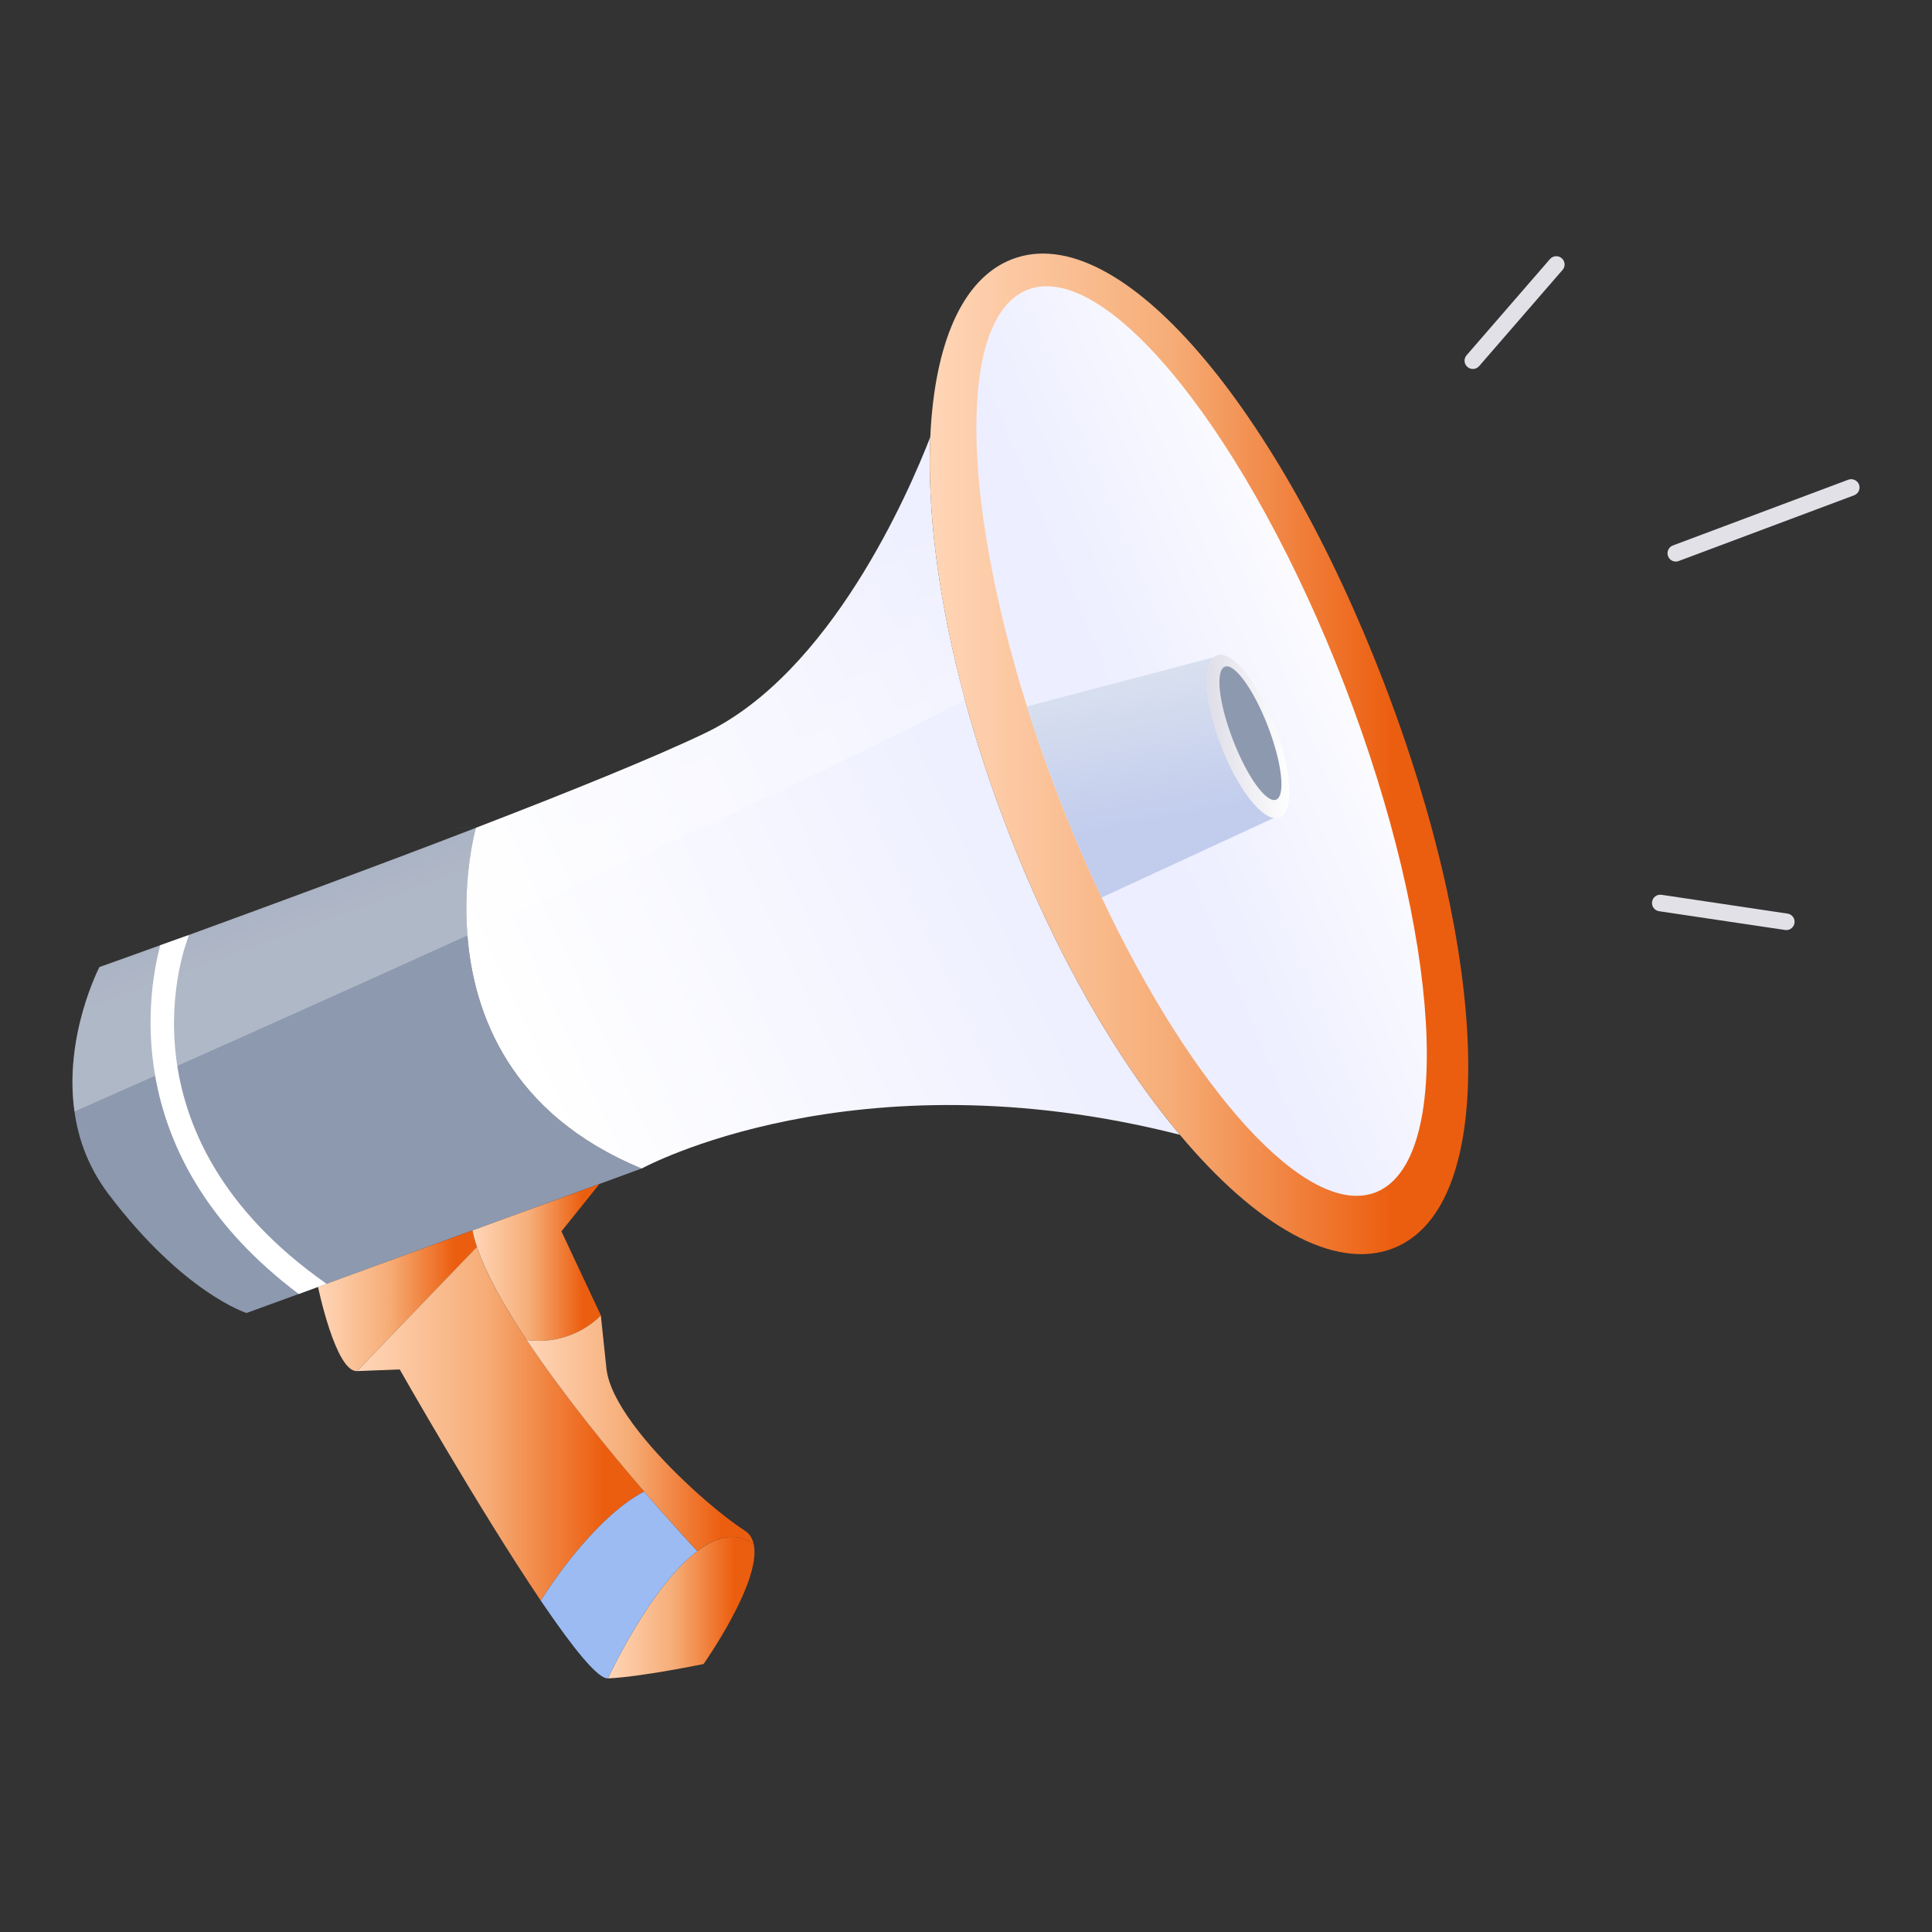 <svg width="48" height="48" viewBox="0 0 48 48" fill="none" xmlns="http://www.w3.org/2000/svg">
<rect x="0" y="0" width="48" height="48" fill="#333333" stroke="none"/>
<defs>
<linearGradient id="paint0_linear_400_10006" x1="12.722" y1="25.747" x2="25.54" y2="19.826" gradientUnits="userSpaceOnUse">
<stop stop-color="white"/>
<stop offset="1" stop-color="#EDEEFF"/>
</linearGradient>
<linearGradient id="paint1_linear_400_10006" x1="23.099" y1="18.729" x2="36.478" y2="18.729" gradientUnits="userSpaceOnUse">
<stop stop-color="#FFD6B8"/>
<stop offset="0.448" stop-color="#F6AD77"/>
<stop offset="0.859" stop-color="#EC5E0F"/>
</linearGradient>
<linearGradient id="paint2_linear_400_10006" x1="-nan" y1="-nan" x2="-nan" y2="-nan" gradientUnits="userSpaceOnUse">
<stop stop-color="#41CBB3"/>
<stop offset="1" stop-color="#2C8C7A"/>
</linearGradient>
<linearGradient id="paint3_linear_400_10006" x1="7.901" y1="32.317" x2="11.85" y2="32.317" gradientUnits="userSpaceOnUse">
<stop stop-color="#FFD6B8"/>
<stop offset="0.448" stop-color="#F6AD77"/>
<stop offset="0.859" stop-color="#EC5E0F"/>
</linearGradient>
<linearGradient id="paint4_linear_400_10006" x1="11.739" y1="31.364" x2="14.927" y2="31.364" gradientUnits="userSpaceOnUse">
<stop stop-color="#FFD6B8"/>
<stop offset="0.448" stop-color="#F6AD77"/>
<stop offset="0.859" stop-color="#EC5E0F"/>
</linearGradient>
<linearGradient id="paint5_linear_400_10006" x1="8.869" y1="35.37" x2="16.003" y2="35.37" gradientUnits="userSpaceOnUse">
<stop stop-color="#FFD6B8"/>
<stop offset="0.448" stop-color="#F6AD77"/>
<stop offset="0.859" stop-color="#EC5E0F"/>
</linearGradient>
<linearGradient id="paint6_linear_400_10006" x1="15.103" y1="39.943" x2="18.745" y2="39.943" gradientUnits="userSpaceOnUse">
<stop stop-color="#FFD6B8"/>
<stop offset="0.448" stop-color="#F6AD77"/>
<stop offset="0.859" stop-color="#EC5E0F"/>
</linearGradient>
<linearGradient id="paint7_linear_400_10006" x1="13.085" y1="35.607" x2="18.726" y2="35.607" gradientUnits="userSpaceOnUse">
<stop stop-color="#FFD6B8"/>
<stop offset="0.448" stop-color="#F6AD77"/>
<stop offset="0.859" stop-color="#EC5E0F"/>
</linearGradient>
<linearGradient id="paint8_linear_400_10006" x1="13.131" y1="21.012" x2="10.774" y2="14.568" gradientUnits="userSpaceOnUse">
<stop stop-color="white" stop-opacity="0.3"/>
<stop offset="1" stop-color="white" stop-opacity="0"/>
</linearGradient>
<linearGradient id="paint9_linear_400_10006" x1="35.029" y1="16.267" x2="28.254" y2="19.078" gradientUnits="userSpaceOnUse">
<stop stop-color="white"/>
<stop offset="1" stop-color="#EDEEFF"/>
</linearGradient>
<linearGradient id="paint10_linear_400_10006" x1="30.042" y1="18.336" x2="31.977" y2="18.26" gradientUnits="userSpaceOnUse">
<stop stop-color="#DFDEE8"/>
<stop offset="1" stop-color="white"/>
</linearGradient>
<linearGradient id="paint11_linear_400_10006" x1="28.839" y1="20.372" x2="27.829" y2="14.84" gradientUnits="userSpaceOnUse">
<stop stop-color="#C2CCED"/>
<stop offset="0.051" stop-color="#C4CEED"/>
<stop offset="1" stop-color="#E4EBF0"/>
</linearGradient>
</defs>

<path d="M15.945 29.03L8.112 31.895L7.423 32.148L6.125 32.621C6.125 32.621 4.556 32.13 2.69 29.659C2.196 29.003 1.945 28.299 1.851 27.618C1.582 25.733 2.47 24.027 2.47 24.027C2.47 24.027 3.047 23.823 3.981 23.485C4.192 23.408 4.421 23.326 4.665 23.241C6.509 22.566 9.253 21.56 11.824 20.568C11.815 20.602 11.495 21.755 11.614 23.244C11.766 25.178 12.66 27.682 15.945 29.03Z" fill="#8D99AF"/>
<path d="M29.314 28.193C21.22 26.134 15.944 29.031 15.944 29.031C12.662 27.681 11.766 25.177 11.613 23.242C11.494 21.753 11.814 20.602 11.823 20.569C11.823 20.567 11.823 20.567 11.823 20.567C14.107 19.688 16.254 18.821 17.519 18.214C20.633 16.72 22.567 12.264 23.114 10.855C23.031 12.695 23.317 14.956 23.976 17.39C24.257 18.433 24.607 19.506 25.025 20.592C26.21 23.676 27.743 26.321 29.314 28.193Z" fill="url(#paint0_linear_400_10006)"/>
<path d="M34.604 31.017C33.141 31.578 31.2 30.444 29.314 28.194C27.742 26.321 26.21 23.676 25.024 20.593C23.631 16.973 22.996 13.483 23.113 10.856C23.216 8.557 23.896 6.921 25.145 6.44C27.824 5.411 31.764 10.153 34.376 16.941C36.988 23.727 37.281 29.987 34.604 31.017Z" fill="url(#paint1_linear_400_10006)"/>
<path d="M11.822 20.57C11.822 20.568 11.822 20.568 11.822 20.568" stroke="url(#paint2_linear_400_10006)" stroke-miterlimit="10"/>
<path d="M11.85 30.978L8.869 34.065C8.339 34.086 7.901 31.972 7.901 31.972L11.739 30.568C11.764 30.698 11.802 30.835 11.85 30.978Z" fill="url(#paint3_linear_400_10006)"/>
<path d="M13.949 30.592L14.927 32.679C14.927 32.679 14.251 33.445 13.085 33.292C12.528 32.456 12.074 31.648 11.85 30.978C11.802 30.835 11.763 30.698 11.739 30.569L12.52 30.283L14.892 29.416L13.949 30.592Z" fill="url(#paint4_linear_400_10006)"/>
<path d="M16.003 37.055C14.873 37.658 13.847 39.121 13.434 39.764C11.898 37.49 9.931 34.023 9.931 34.023C9.931 34.023 9.4 34.044 8.869 34.065L11.85 30.977C12.074 31.648 12.528 32.456 13.085 33.291C13.976 34.63 15.126 36.035 16.003 37.055Z" fill="url(#paint5_linear_400_10006)"/>
<path d="M17.48 41.342C17.48 41.342 15.898 41.668 15.103 41.699C15.103 41.699 16.152 39.421 17.325 38.535C17.793 38.181 18.278 38.048 18.726 38.368C18.926 39.296 17.48 41.342 17.48 41.342Z" fill="url(#paint6_linear_400_10006)"/>
<path d="M8.112 31.895L7.422 32.149C3.044 28.86 3.627 24.833 3.981 23.485C4.192 23.409 4.421 23.327 4.665 23.241L4.69 23.25C4.607 23.451 2.785 28.158 8.112 31.895Z" fill="white"/>
<path d="M17.324 38.536C16.152 39.422 15.102 41.7 15.102 41.7C14.849 41.71 14.236 40.939 13.515 39.883C13.488 39.844 13.461 39.804 13.434 39.764C13.848 39.122 14.873 37.658 16.003 37.056C16.215 37.302 16.412 37.527 16.585 37.721C17.034 38.227 17.324 38.536 17.324 38.536Z" fill="#9CBBF2"/>
<path d="M18.502 38.027C18.23 37.853 17.827 37.542 17.391 37.155C17.261 37.04 17.127 36.917 16.995 36.791C16.08 35.918 15.154 34.809 15.067 34.001C14.927 32.679 14.927 32.679 14.927 32.679C14.927 32.679 14.251 33.445 13.085 33.292C13.976 34.63 15.125 36.036 16.003 37.056C16.215 37.302 16.412 37.527 16.585 37.721C17.034 38.227 17.324 38.535 17.324 38.535C17.792 38.181 18.278 38.048 18.726 38.367C18.695 38.223 18.626 38.105 18.502 38.027Z" fill="url(#paint7_linear_400_10006)"/>
<path d="M23.974 17.39C21.329 18.777 16.374 21.08 11.612 23.242C7.813 24.968 4.135 26.605 1.851 27.616C1.582 25.732 2.471 24.027 2.471 24.027C2.471 24.027 7.4 22.274 11.823 20.569C11.823 20.567 11.823 20.567 11.823 20.567C14.107 19.688 16.254 18.821 17.519 18.214C20.633 16.72 22.567 12.264 23.114 10.855C23.03 12.695 23.317 14.956 23.974 17.39Z" fill="url(#paint8_linear_400_10006)"/>
<path d="M34.171 29.626C32.483 30.274 29.647 27.12 27.37 22.298C26.993 21.501 26.631 20.658 26.293 19.779C26.003 19.026 25.743 18.281 25.514 17.552C23.861 12.286 23.809 7.86 25.537 7.196C27.503 6.439 31.029 10.848 33.413 17.042C35.798 23.236 36.136 28.87 34.171 29.626Z" fill="url(#paint9_linear_400_10006)"/>
<path d="M31.788 20.312C31.743 20.329 31.695 20.333 31.643 20.323C31.268 20.258 30.725 19.531 30.348 18.551C29.954 17.524 29.88 16.578 30.159 16.33C30.182 16.308 30.207 16.293 30.235 16.282C30.603 16.142 31.246 16.93 31.675 18.042C32.102 19.155 32.153 20.172 31.788 20.312Z" fill="url(#paint10_linear_400_10006)"/>
<path d="M31.643 20.324L27.37 22.298C26.993 21.5 26.631 20.658 26.293 19.778C26.003 19.026 25.742 18.28 25.514 17.551L30.157 16.328L30.159 16.331C29.88 16.579 29.953 17.525 30.348 18.552C30.725 19.532 31.268 20.259 31.643 20.324Z" fill="url(#paint11_linear_400_10006)"/>
<path d="M31.703 19.868C31.943 19.776 31.853 18.961 31.502 18.048C31.151 17.136 30.671 16.471 30.431 16.563C30.19 16.656 30.28 17.47 30.632 18.383C30.983 19.296 31.462 19.961 31.703 19.868Z" fill="#8D99AF"/>
<path d="M44.38 23.108C44.37 23.108 44.36 23.107 44.349 23.105L41.219 22.639C41.106 22.622 41.028 22.517 41.046 22.404C41.062 22.292 41.166 22.214 41.28 22.231L44.41 22.698C44.523 22.714 44.601 22.819 44.584 22.932C44.568 23.034 44.48 23.108 44.38 23.108Z" fill="#E1E1E7"/>
<path d="M38.84 6.682C38.834 6.69 38.828 6.698 38.821 6.706L36.749 9.096C36.675 9.182 36.544 9.192 36.458 9.117C36.372 9.043 36.361 8.913 36.437 8.826L38.509 6.436C38.584 6.35 38.714 6.341 38.8 6.415C38.879 6.483 38.894 6.597 38.84 6.682Z" fill="#E1E1E7"/>
<path d="M41.635 13.952C41.551 13.952 41.473 13.901 41.442 13.818C41.402 13.712 41.456 13.592 41.562 13.552L45.921 11.918C46.028 11.879 46.147 11.933 46.187 12.039C46.227 12.145 46.173 12.264 46.066 12.305L41.708 13.938C41.684 13.948 41.659 13.952 41.635 13.952Z" fill="#E1E1E7"/>
</svg>
